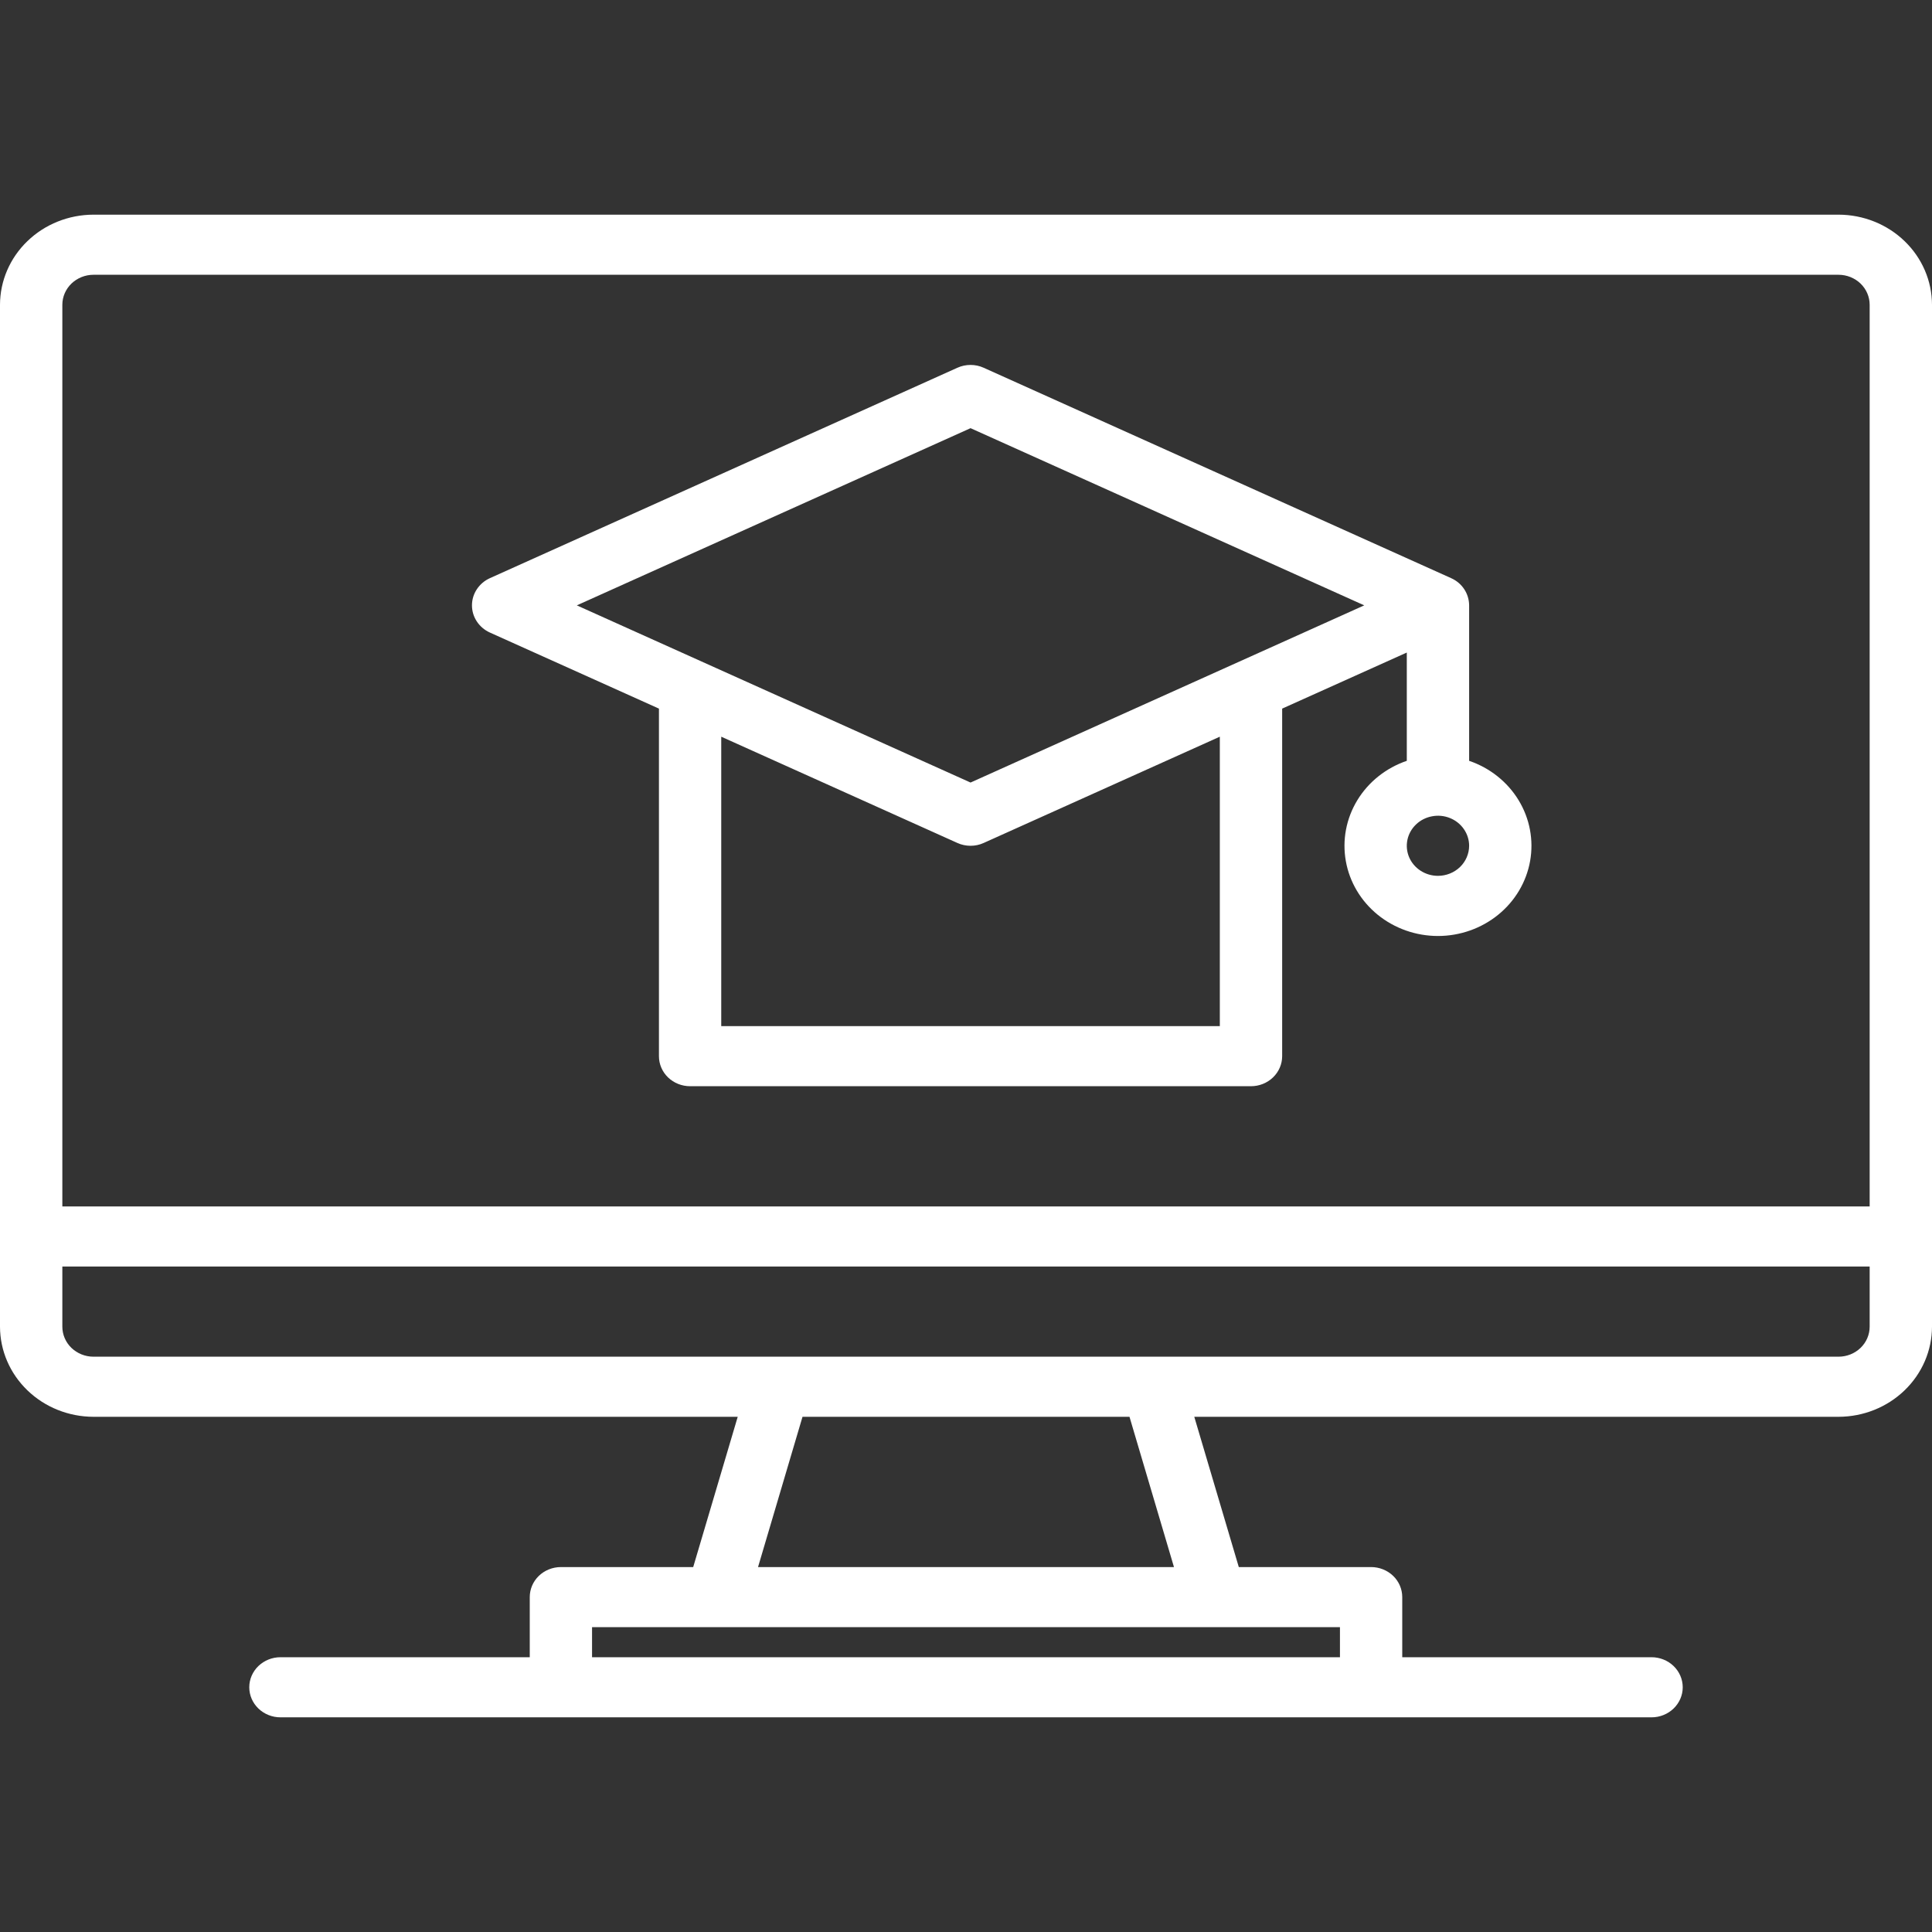 <svg width="45" height="45" viewBox="0 0 45 45" fill="none" xmlns="http://www.w3.org/2000/svg">
<rect x="0" y="0" width="45" height="45" fill="#333333" stroke="none"/>
<path d="M42.823 5H2.177C1.6 5.001 1.047 5.222 0.639 5.616C0.23 6.01 0.001 6.543 0 7.1V30.9C0.001 31.457 0.23 31.99 0.639 32.384C1.047 32.778 1.6 32.999 2.177 33H17.183L16.146 36.5H13.065C12.872 36.5 12.687 36.574 12.551 36.705C12.415 36.836 12.339 37.014 12.339 37.2V38.6H6.532C6.34 38.6 6.155 38.674 6.019 38.805C5.883 38.936 5.806 39.114 5.806 39.3C5.806 39.486 5.883 39.664 6.019 39.795C6.155 39.926 6.34 40 6.532 40H38.468C38.66 40 38.845 39.926 38.981 39.795C39.117 39.664 39.194 39.486 39.194 39.3C39.194 39.114 39.117 38.936 38.981 38.805C38.845 38.674 38.66 38.6 38.468 38.6H32.661V37.2C32.661 37.014 32.585 36.836 32.449 36.705C32.313 36.574 32.128 36.5 31.936 36.5H28.854L27.817 33H42.823C43.4 32.999 43.953 32.778 44.361 32.384C44.77 31.99 44.999 31.457 45 30.9V7.1C44.999 6.543 44.77 6.01 44.361 5.616C43.953 5.222 43.4 5.001 42.823 5ZM31.21 37.9V38.6H13.79V37.9H31.21ZM17.656 36.5L18.692 33H26.308L27.344 36.5H17.656ZM43.548 30.9C43.548 31.086 43.472 31.264 43.336 31.395C43.2 31.526 43.015 31.6 42.823 31.6H2.177C1.985 31.6 1.801 31.526 1.664 31.395C1.528 31.264 1.452 31.086 1.452 30.9V29.5H43.548V30.9ZM43.548 28.1H1.452V7.1C1.452 6.914 1.528 6.737 1.664 6.605C1.801 6.474 1.985 6.4 2.177 6.4H42.823C43.015 6.4 43.2 6.474 43.336 6.605C43.472 6.737 43.548 6.914 43.548 7.1V28.1Z" fill="white"/>
<path d="M34.219 17.721V14.1C34.218 13.967 34.179 13.836 34.105 13.724C34.031 13.611 33.925 13.522 33.799 13.466L22.912 8.566C22.816 8.522 22.712 8.5 22.606 8.5C22.5 8.5 22.395 8.522 22.299 8.566L11.412 13.466C11.287 13.522 11.181 13.612 11.107 13.724C11.032 13.836 10.993 13.967 10.993 14.1C10.993 14.233 11.032 14.364 11.107 14.476C11.181 14.588 11.287 14.678 11.412 14.734L15.348 16.505V24.6C15.348 24.786 15.424 24.964 15.56 25.095C15.696 25.226 15.881 25.3 16.073 25.3H29.138C29.33 25.3 29.515 25.226 29.651 25.095C29.787 24.964 29.864 24.786 29.864 24.6V16.505L32.767 15.199V17.721C32.283 17.886 31.875 18.211 31.615 18.638C31.355 19.065 31.26 19.567 31.347 20.056C31.433 20.544 31.697 20.987 32.089 21.306C32.482 21.625 32.979 21.801 33.493 21.801C34.006 21.801 34.504 21.625 34.896 21.306C35.289 20.987 35.552 20.544 35.639 20.056C35.726 19.567 35.631 19.065 35.371 18.638C35.111 18.211 34.703 17.886 34.219 17.721ZM28.412 23.9H16.799V17.159L22.299 19.634C22.395 19.678 22.5 19.7 22.606 19.7C22.712 19.7 22.816 19.678 22.912 19.634L28.412 17.159V23.9ZM22.606 18.227L13.435 14.1L22.606 9.973L31.776 14.1L22.606 18.227ZM33.493 20.4C33.349 20.4 33.209 20.359 33.09 20.282C32.97 20.205 32.877 20.096 32.822 19.968C32.767 19.84 32.753 19.699 32.781 19.563C32.809 19.428 32.878 19.303 32.98 19.205C33.081 19.107 33.21 19.041 33.351 19.014C33.492 18.986 33.638 19 33.77 19.053C33.903 19.106 34.017 19.196 34.096 19.311C34.176 19.426 34.219 19.562 34.219 19.7C34.218 19.886 34.142 20.064 34.006 20.195C33.87 20.326 33.685 20.4 33.493 20.4Z" fill="white"/>
</svg>
